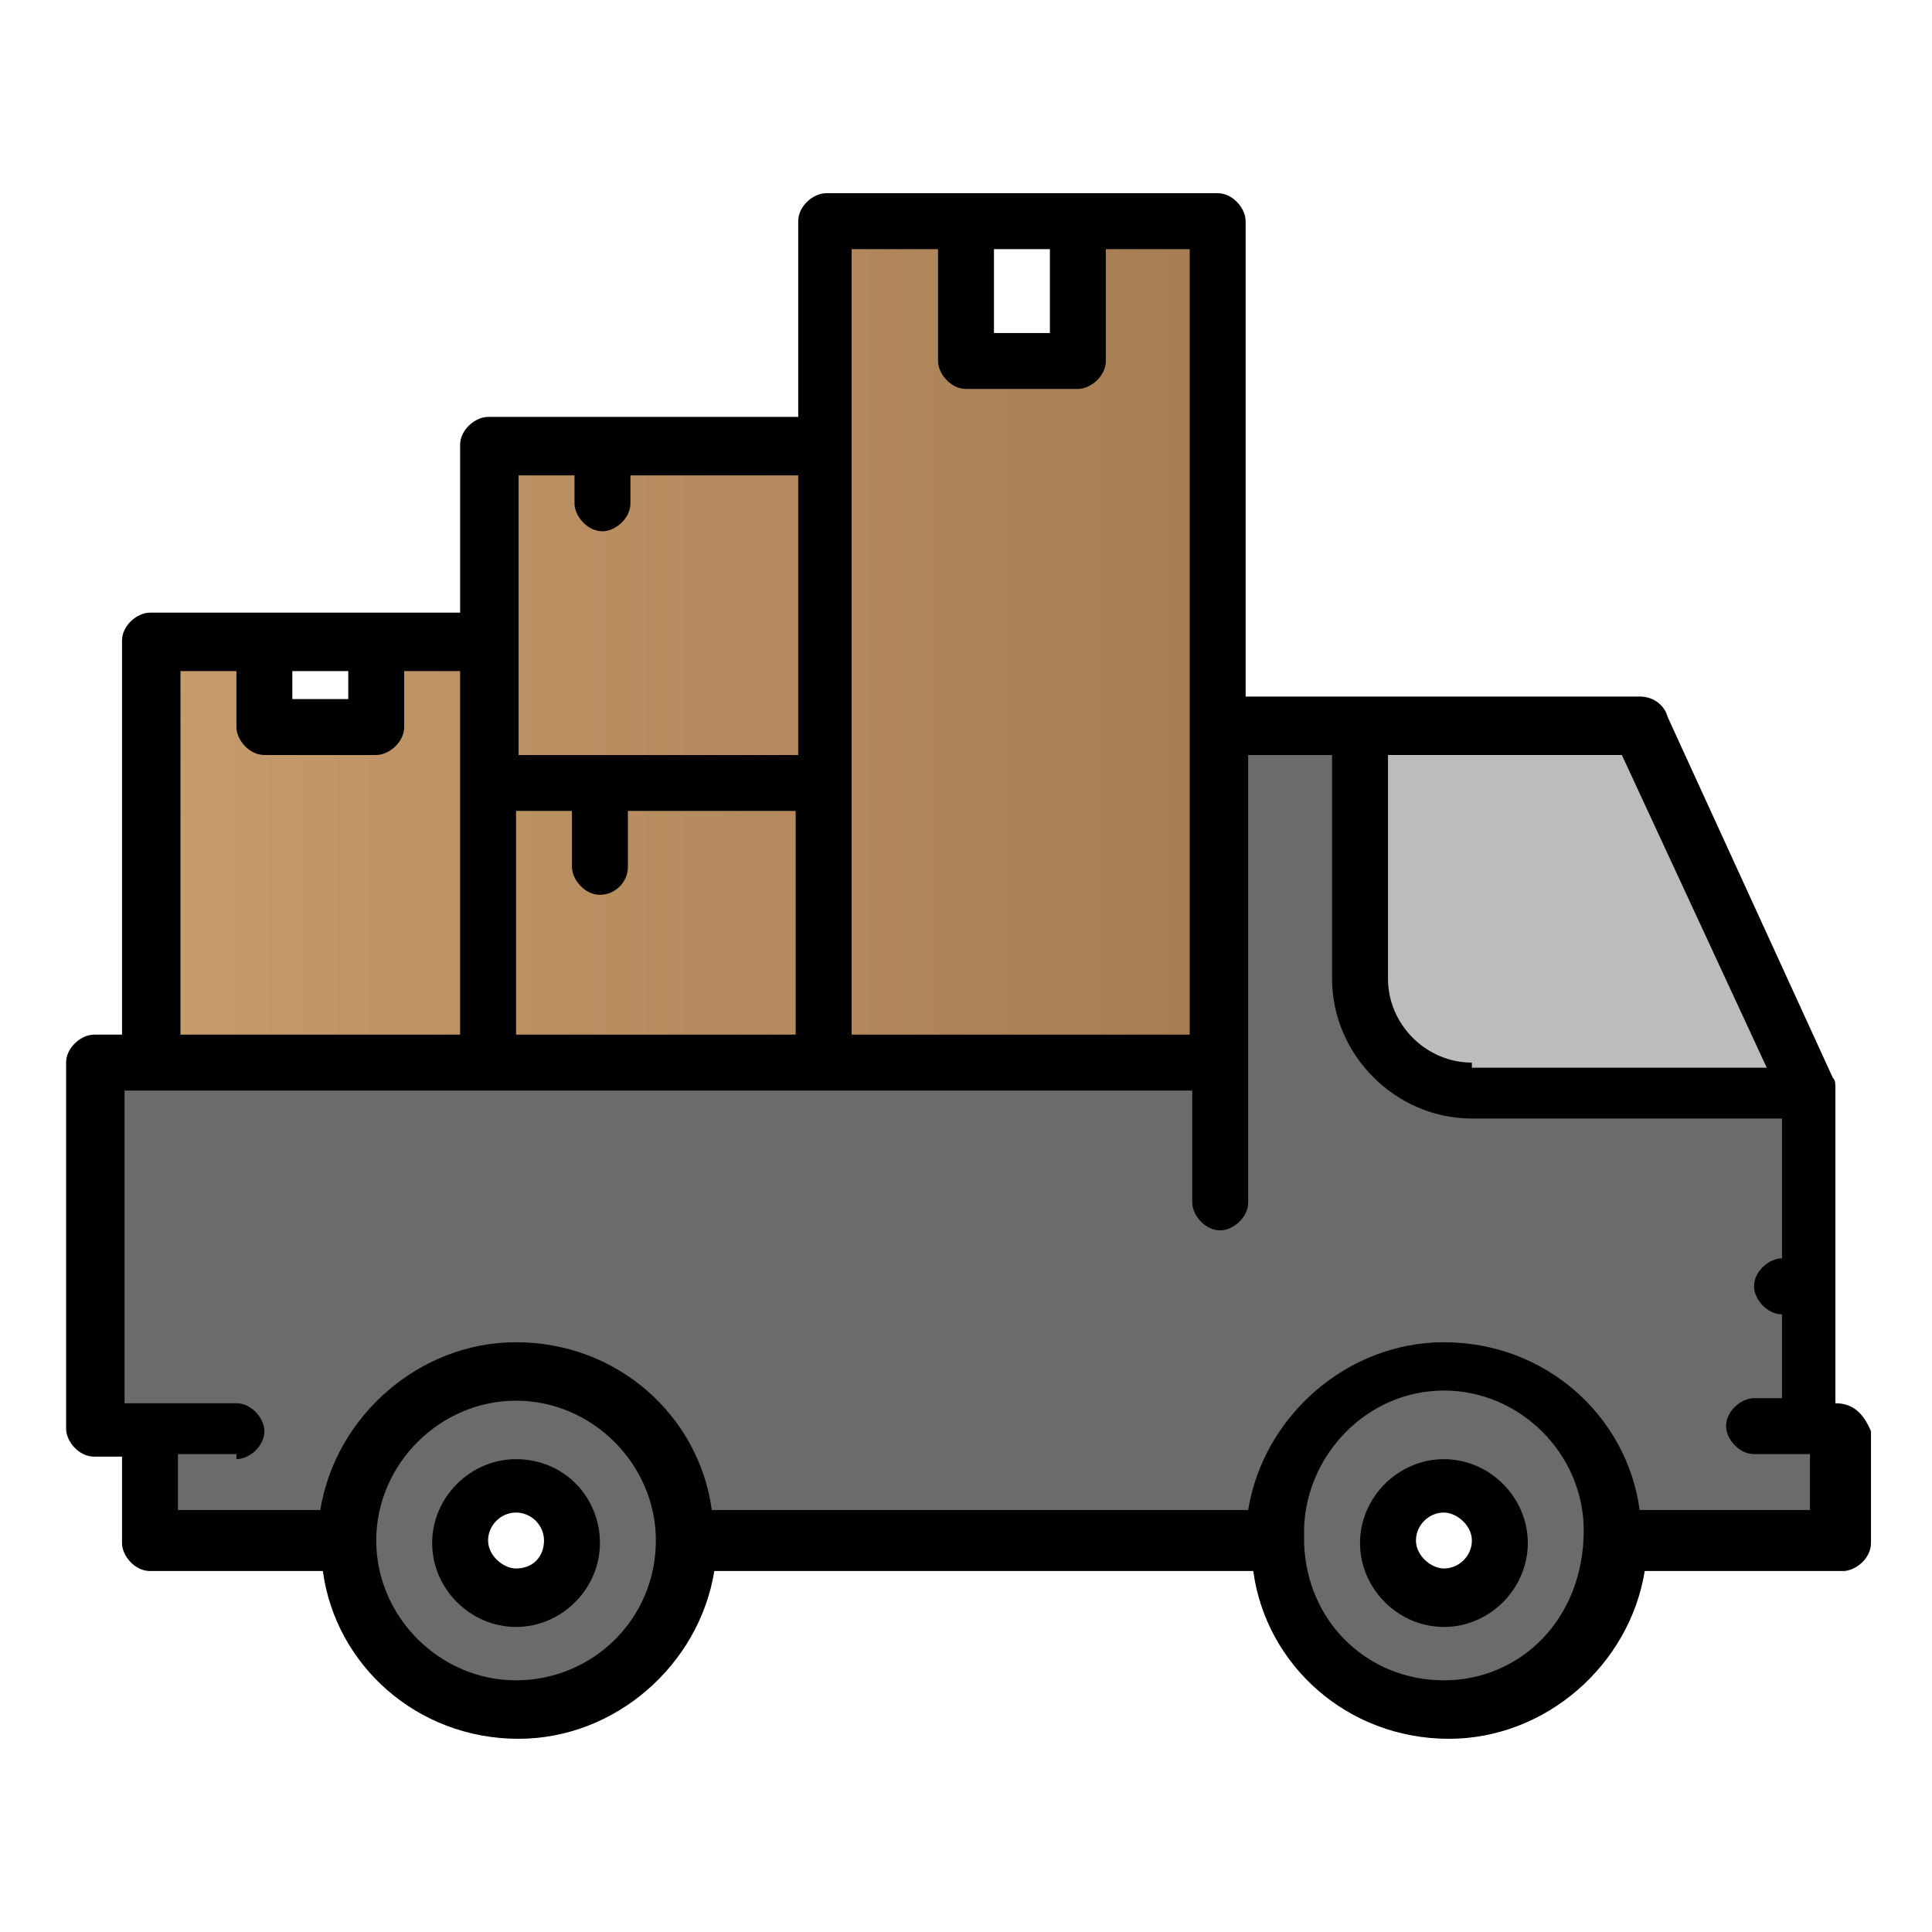 <?xml version="1.0" encoding="utf-8"?>
<!-- Generator: Adobe Illustrator 25.1.0, SVG Export Plug-In . SVG Version: 6.00 Build 0)  -->
<svg version="1.1" id="Capa_1" xmlns="http://www.w3.org/2000/svg" xmlns:xlink="http://www.w3.org/1999/xlink" x="0px" y="0px"
	 viewBox="0 0 76 76" style="enable-background:new 0 0 76 76;" xml:space="preserve">
<style type="text/css">
	.st0{fill:#6B6B6B;}
	.st1{fill:#BCBCBC;}
	.st2{fill:url(#SVGID_1_);}
</style>
<g>
	<path class="st0" d="M71.1,56.3v-5.5v-7.7h-4.4h-8.8c-2.5,0-4.4-1.9-4.4-4.4v-9.9H48v13.3H32.5H19.2H5.9H3.7v14.4h2.2v4.4h7.7
		c0,3.7,3,6.6,6.6,6.6c3.7,0,6.6-3,6.6-6.6H50c0,3.7,3,6.6,6.6,6.6c3.7,0,6.6-3,6.6-6.6h3.3h5.5v-4.4h-0.8V56.3z M20.3,62.8
		c-1.2,0-2.2-1-2.2-2.2s1-2.2,2.2-2.2s2.2,1,2.2,2.2C22.5,61.9,21.5,62.8,20.3,62.8z M56.8,62.8c-1.2,0-2.2-1-2.2-2.2s1-2.2,2.2-2.2
		c1.2,0,2.2,1,2.2,2.2C59,61.9,58.1,62.8,56.8,62.8z"/>
	<path class="st1" d="M64.5,28.6h-4.4h-6.6v9.9c0,2.5,1.9,4.4,4.4,4.4h8.8h4.4L64.5,28.6z"/>
	
		<linearGradient id="SVGID_1_" gradientUnits="userSpaceOnUse" x1="5.942" y1="52.726" x2="47.949" y2="52.726" gradientTransform="matrix(1 0 0 -1 0 78)">
		<stop  offset="0" style="stop-color:#C69C6D"/>
		<stop  offset="1" style="stop-color:#A67C52"/>
	</linearGradient>
	<polygon class="st2" points="42.4,8.7 42.4,14.2 38,14.2 38,8.7 32.5,8.7 32.5,17.5 25.8,17.5 19.2,17.5 19.2,25.2 14.8,25.2 
		14.8,28.6 10.4,28.6 10.4,25.2 6,25.2 6,41.8 19.2,41.8 32.5,41.8 47.9,41.8 47.9,28.6 47.9,8.7 	"/>
	<g>
		<path d="M72.2,55.2V42.9c0-0.3,0-0.4-0.1-0.5l-6.5-14.2c-0.1-0.4-0.5-0.8-1.1-0.8H49V8.7c0-0.5-0.5-1.1-1.1-1.1H32.5
			c-0.5,0-1.1,0.5-1.1,1.1v7.7H19.2c-0.5,0-1.1,0.5-1.1,1.1v6.6H5.9c-0.5,0-1.1,0.5-1.1,1.1v15.5H3.7c-0.5,0-1.1,0.5-1.1,1.1v14.4
			c0,0.5,0.5,1.1,1.1,1.1h1.1v3.4c0,0.5,0.5,1.1,1.1,1.1c0.1,0,0.1,0,0.3,0h6.5c0.5,3.7,3.7,6.6,7.7,6.6c3.8,0,7.1-2.9,7.7-6.6h21.2
			c0.5,3.7,3.7,6.6,7.7,6.6c3.8,0,7.1-2.9,7.7-6.6h7.8c0.5,0,1.1-0.5,1.1-1.1v-4.4C73.3,55.6,72.9,55.2,72.2,55.2z M57.9,41.8
			c-1.8,0-3.3-1.5-3.3-3.3v-8.8h9.2L69.5,42H57.9V41.8z M20.3,40.7v-8.8h2.2v2.2c0,0.5,0.5,1.1,1.1,1.1s1.1-0.5,1.1-1.1v-2.2h6.6
			v8.8H20.3z M33.6,9.8h3.3v4.4c0,0.5,0.5,1.1,1.1,1.1h4.4c0.5,0,1.1-0.5,1.1-1.1V9.8h3.3v18.8v12.1H33.5V9.8H33.6z M41.3,13.1h-2.2
			V9.8h2.2V13.1z M31.4,29.7h-11v-11h2.2v1.1c0,0.5,0.5,1.1,1.1,1.1c0.5,0,1.1-0.5,1.1-1.1v-1.1h6.6V29.7z M13.7,27.5h-2.2v-1.1h2.2
			V27.5z M7.1,26.4h2.2v2.2c0,0.5,0.5,1.1,1.1,1.1h4.4c0.5,0,1.1-0.5,1.1-1.1v-2.2h2.2v14.3h-11V26.4z M9.3,57.4
			c0.5,0,1.1-0.5,1.1-1.1c0-0.5-0.5-1.1-1.1-1.1H4.9V42.9h42v4.4c0,0.5,0.5,1.1,1.1,1.1c0.5,0,1.1-0.5,1.1-1.1v-5.5V29.7h3.3v8.8
			c0,3,2.5,5.5,5.5,5.5h12.2v5.5c-0.5,0-1.1,0.5-1.1,1.1c0,0.5,0.5,1.1,1.1,1.1V55H69c-0.5,0-1.1,0.5-1.1,1.1c0,0.5,0.5,1.1,1.1,1.1
			h2.2v2.2h-6.7c-0.5-3.7-3.7-6.6-7.7-6.6c-3.8,0-7.1,2.9-7.7,6.6H28c-0.5-3.7-3.7-6.6-7.7-6.6c-3.8,0-7.1,2.9-7.7,6.6H7v-2.2h2.3
			V57.4z M20.3,66.1c-3,0-5.5-2.5-5.5-5.5c0-3,2.5-5.5,5.5-5.5s5.5,2.5,5.5,5.5C25.8,63.7,23.3,66.1,20.3,66.1z M56.8,66.1
			c-3,0-5.4-2.3-5.5-5.4c0-0.1,0-0.1,0-0.3s0-0.1,0-0.3c0.1-2.9,2.5-5.4,5.5-5.4s5.5,2.5,5.5,5.5C62.3,63.7,59.8,66.1,56.8,66.1z"/>
		<path d="M20.3,57.4c-1.8,0-3.3,1.5-3.3,3.3c0,1.8,1.5,3.3,3.3,3.3s3.3-1.5,3.3-3.3C23.6,58.9,22.2,57.4,20.3,57.4z M20.3,61.7
			c-0.5,0-1.1-0.5-1.1-1.1s0.5-1.1,1.1-1.1s1.1,0.5,1.1,1.1C21.4,61.2,21,61.7,20.3,61.7z"/>
		<path d="M56.8,57.4c-1.8,0-3.3,1.5-3.3,3.3c0,1.8,1.5,3.3,3.3,3.3c1.8,0,3.3-1.5,3.3-3.3C60.1,58.9,58.6,57.4,56.8,57.4z
			 M56.8,61.7c-0.5,0-1.1-0.5-1.1-1.1s0.5-1.1,1.1-1.1c0.5,0,1.1,0.5,1.1,1.1C57.9,61.2,57.4,61.7,56.8,61.7z"/>
	</g>
</g>
</svg>
